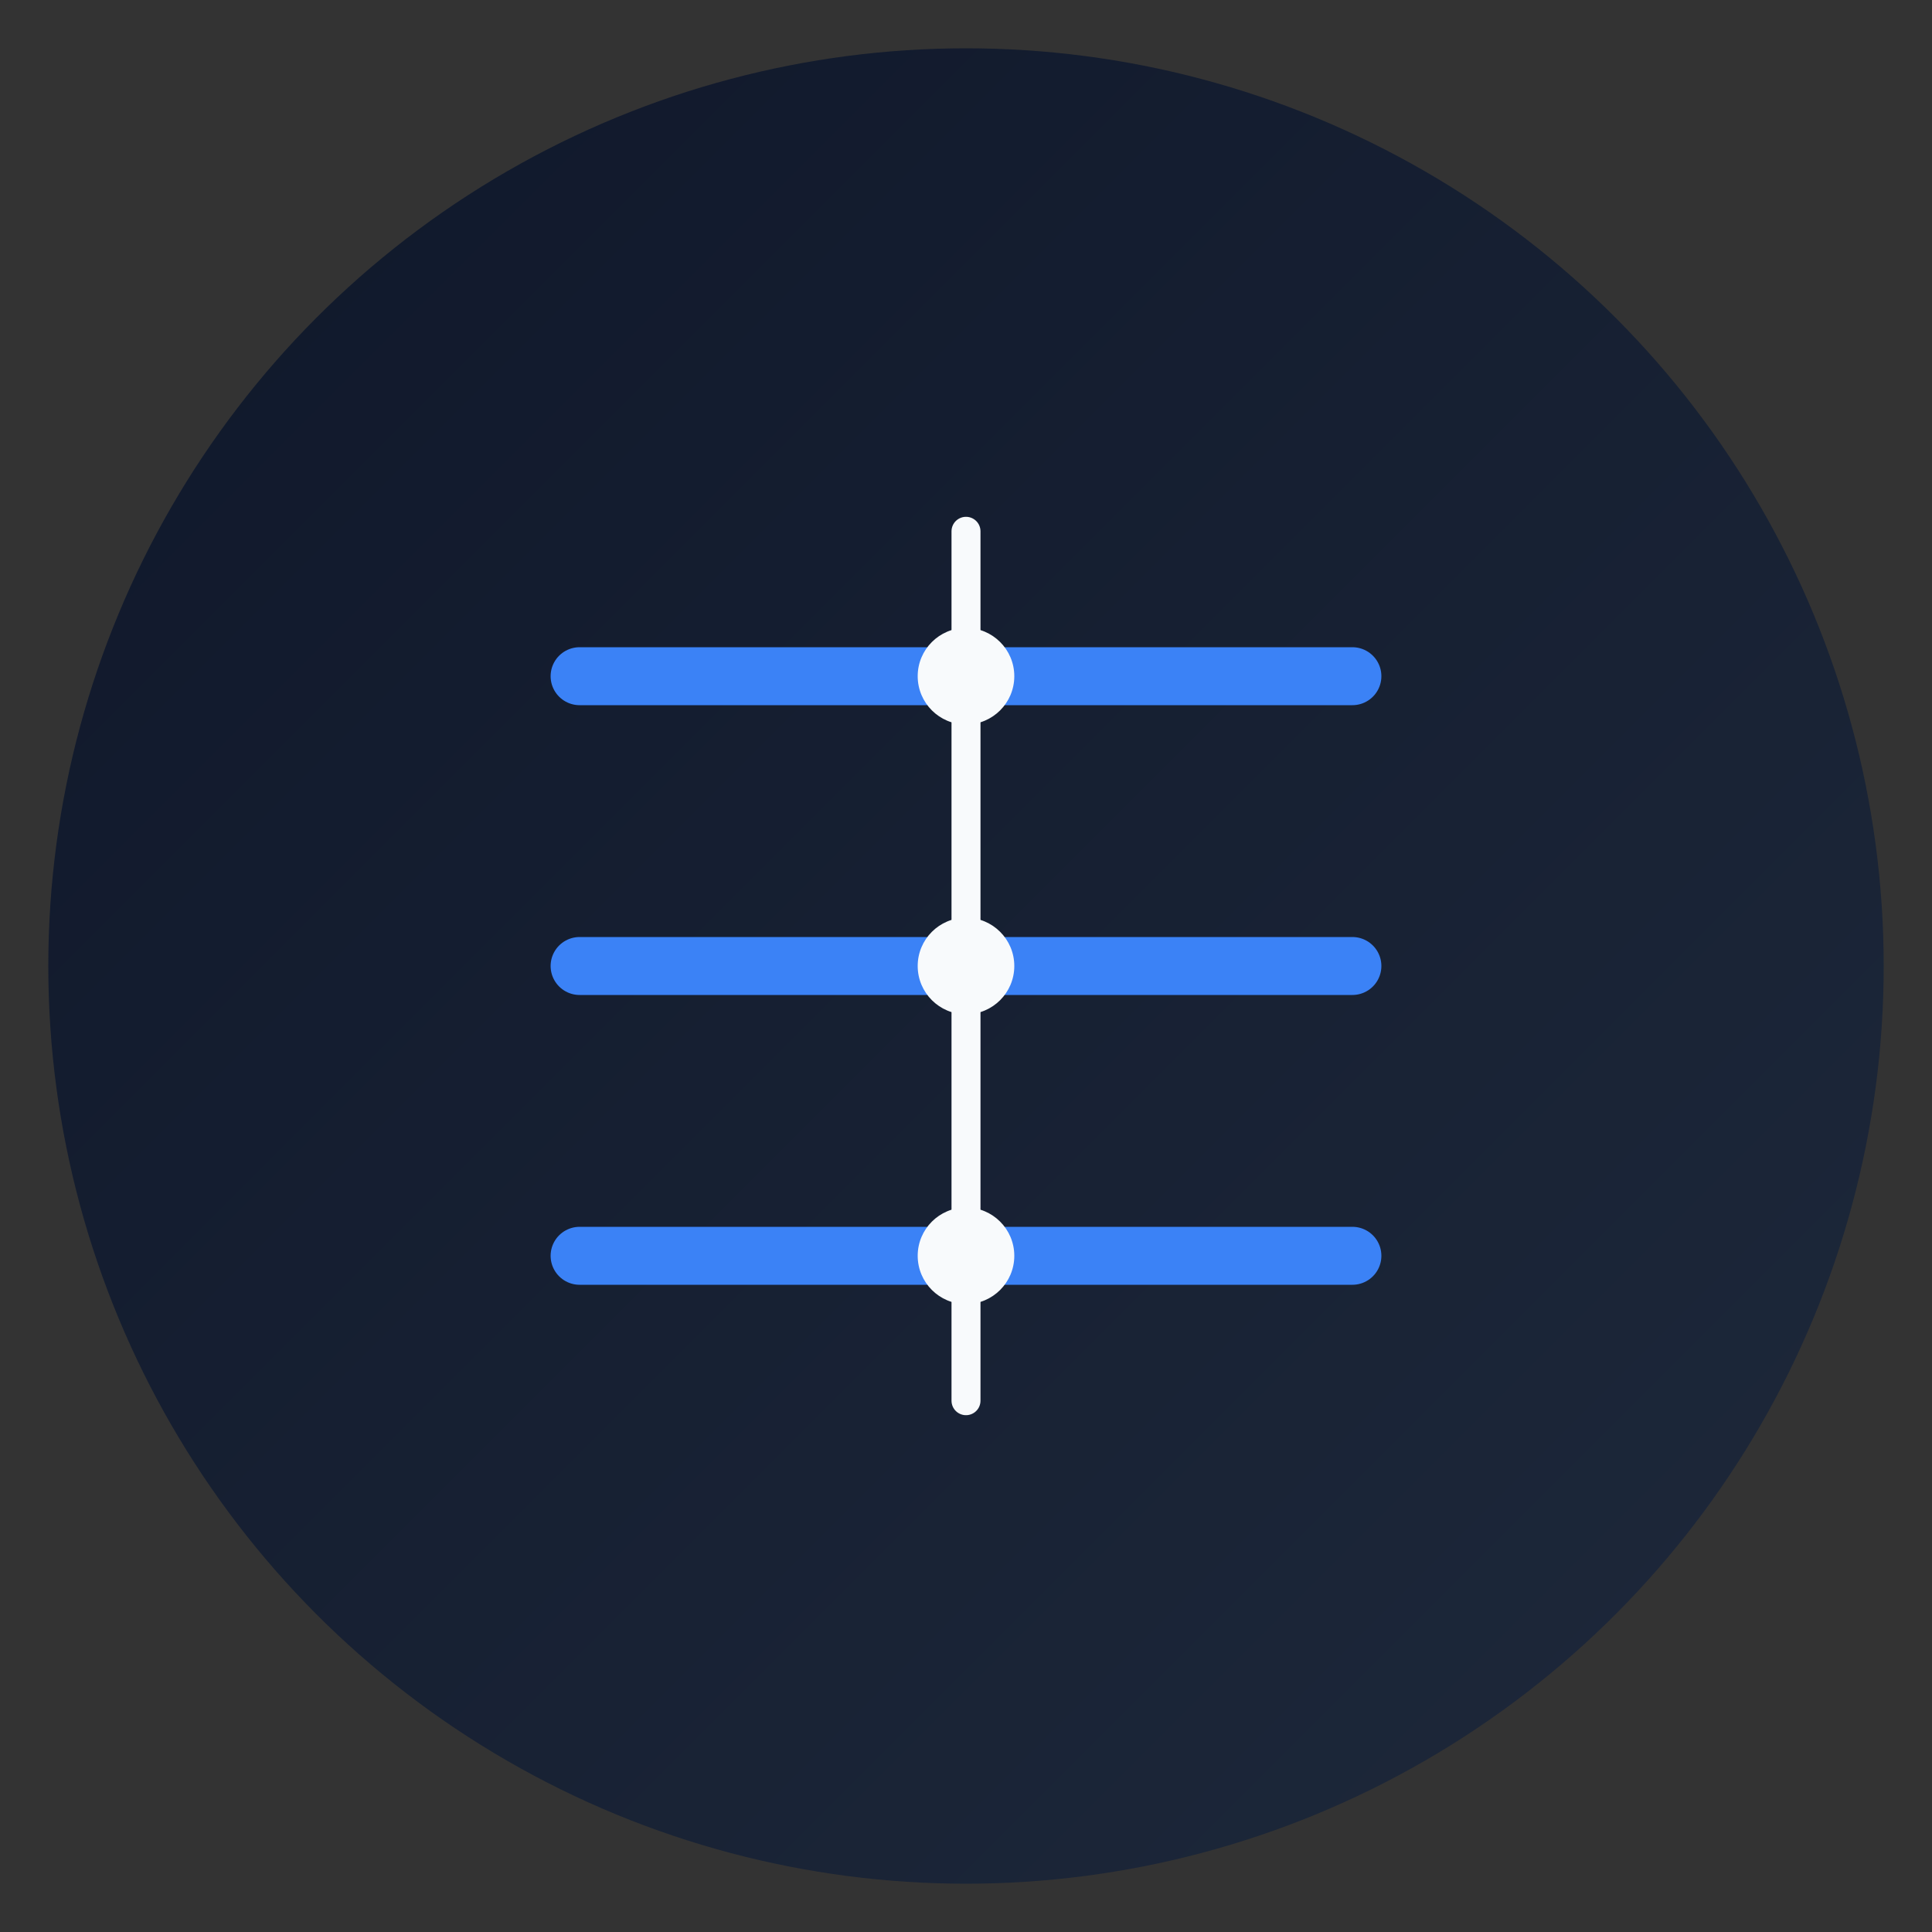 <svg xmlns="http://www.w3.org/2000/svg" viewBox="0 0 200 200">
  <rect x="0" y="0" width="200" height="200" fill="#333333" stroke="none"/>
  <!-- Gradient background -->
  <defs>
    <linearGradient id="bgGradient" x1="0%" y1="0%" x2="100%" y2="100%">
      <stop offset="0%" style="stop-color:#0F172A" />
      <stop offset="100%" style="stop-color:#1E293B" />
    </linearGradient>
  </defs>

  <!-- Circular background -->
  <circle cx="100" cy="100" r="95" fill="url(#bgGradient)" />
  
  <!-- Minimal abstract representation of DNS routing -->
  <!-- Three horizontal lines representing DNS records/layers -->
  <line x1="60" y1="70" x2="140" y2="70" stroke="#3B82F6" stroke-width="6" stroke-linecap="round" />
  <line x1="60" y1="100" x2="140" y2="100" stroke="#3B82F6" stroke-width="6" stroke-linecap="round" />
  <line x1="60" y1="130" x2="140" y2="130" stroke="#3B82F6" stroke-width="6" stroke-linecap="round" />
  
  <!-- Vertical routing path -->
  <line x1="100" y1="55" x2="100" y2="145" stroke="#F8FAFC" stroke-width="3" stroke-linecap="round" />
  
  <!-- Connection dots representing the routing intersections -->
  <circle cx="100" cy="70" r="5" fill="#F8FAFC" />
  <circle cx="100" cy="100" r="5" fill="#F8FAFC" />
  <circle cx="100" cy="130" r="5" fill="#F8FAFC" />
</svg>